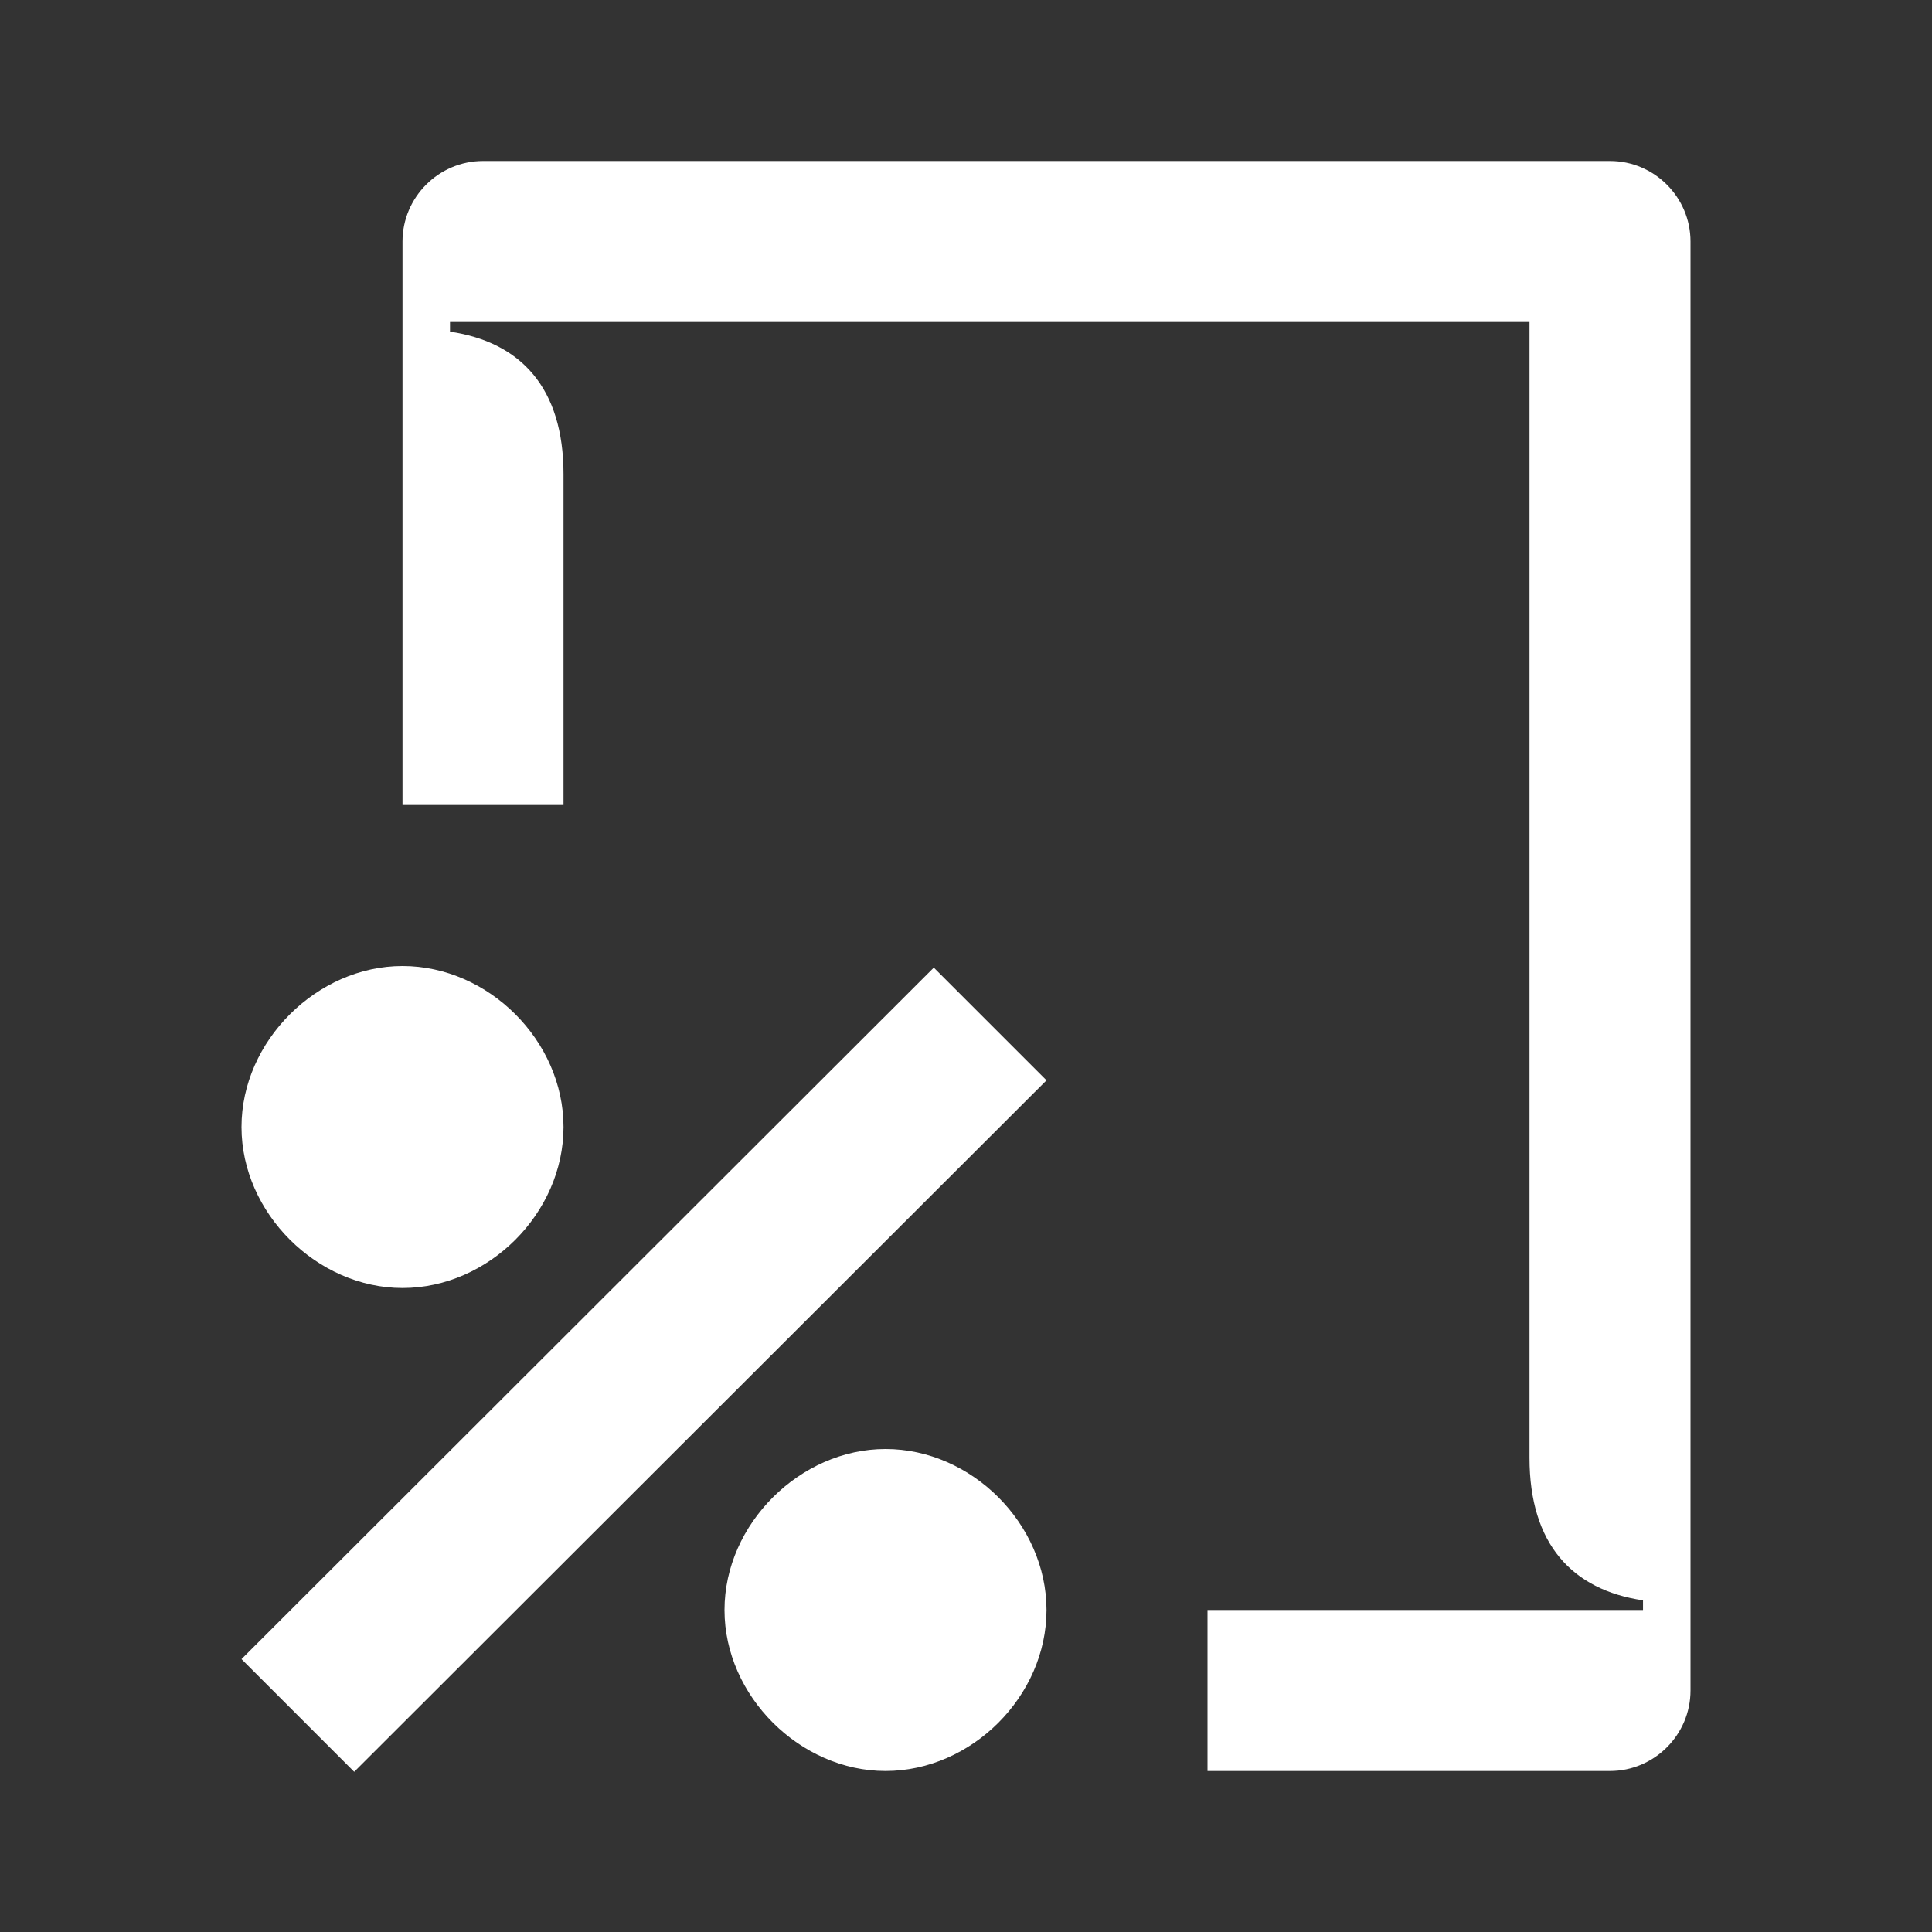 <svg width="24" height="24" viewBox="0 0 24 24" fill="none" xmlns="http://www.w3.org/2000/svg">
<rect x="0" y="0" width="24" height="24" fill="#333333" stroke="none"/>
<path d="M5 16C6.07 16 7 15.07 7 14C7 12.93 6.07 12 5 12C3.94 12 3 12.93 3 14C3 15.07 3.94 16 5 16ZM11 22C12.07 22 13 21.07 13 20C13 18.93 12.07 18 11 18C9.94 18 9 18.93 9 20C9 21.07 9.94 22 11 22ZM4.4 22.01L13 13.42L11.6 12.02L3 20.61L4.4 22.01ZM19 18.11C19 19.18 19.53 19.75 20.41 19.88V20H15V22H20C20.55 22 21 21.55 21 21V3C21 2.45 20.55 2 20 2H6C5.45 2 5 2.45 5 3V10H7V5.89C7 4.82 6.47 4.25 5.59 4.12V4H19V18.11Z" fill="white"/>
</svg>
